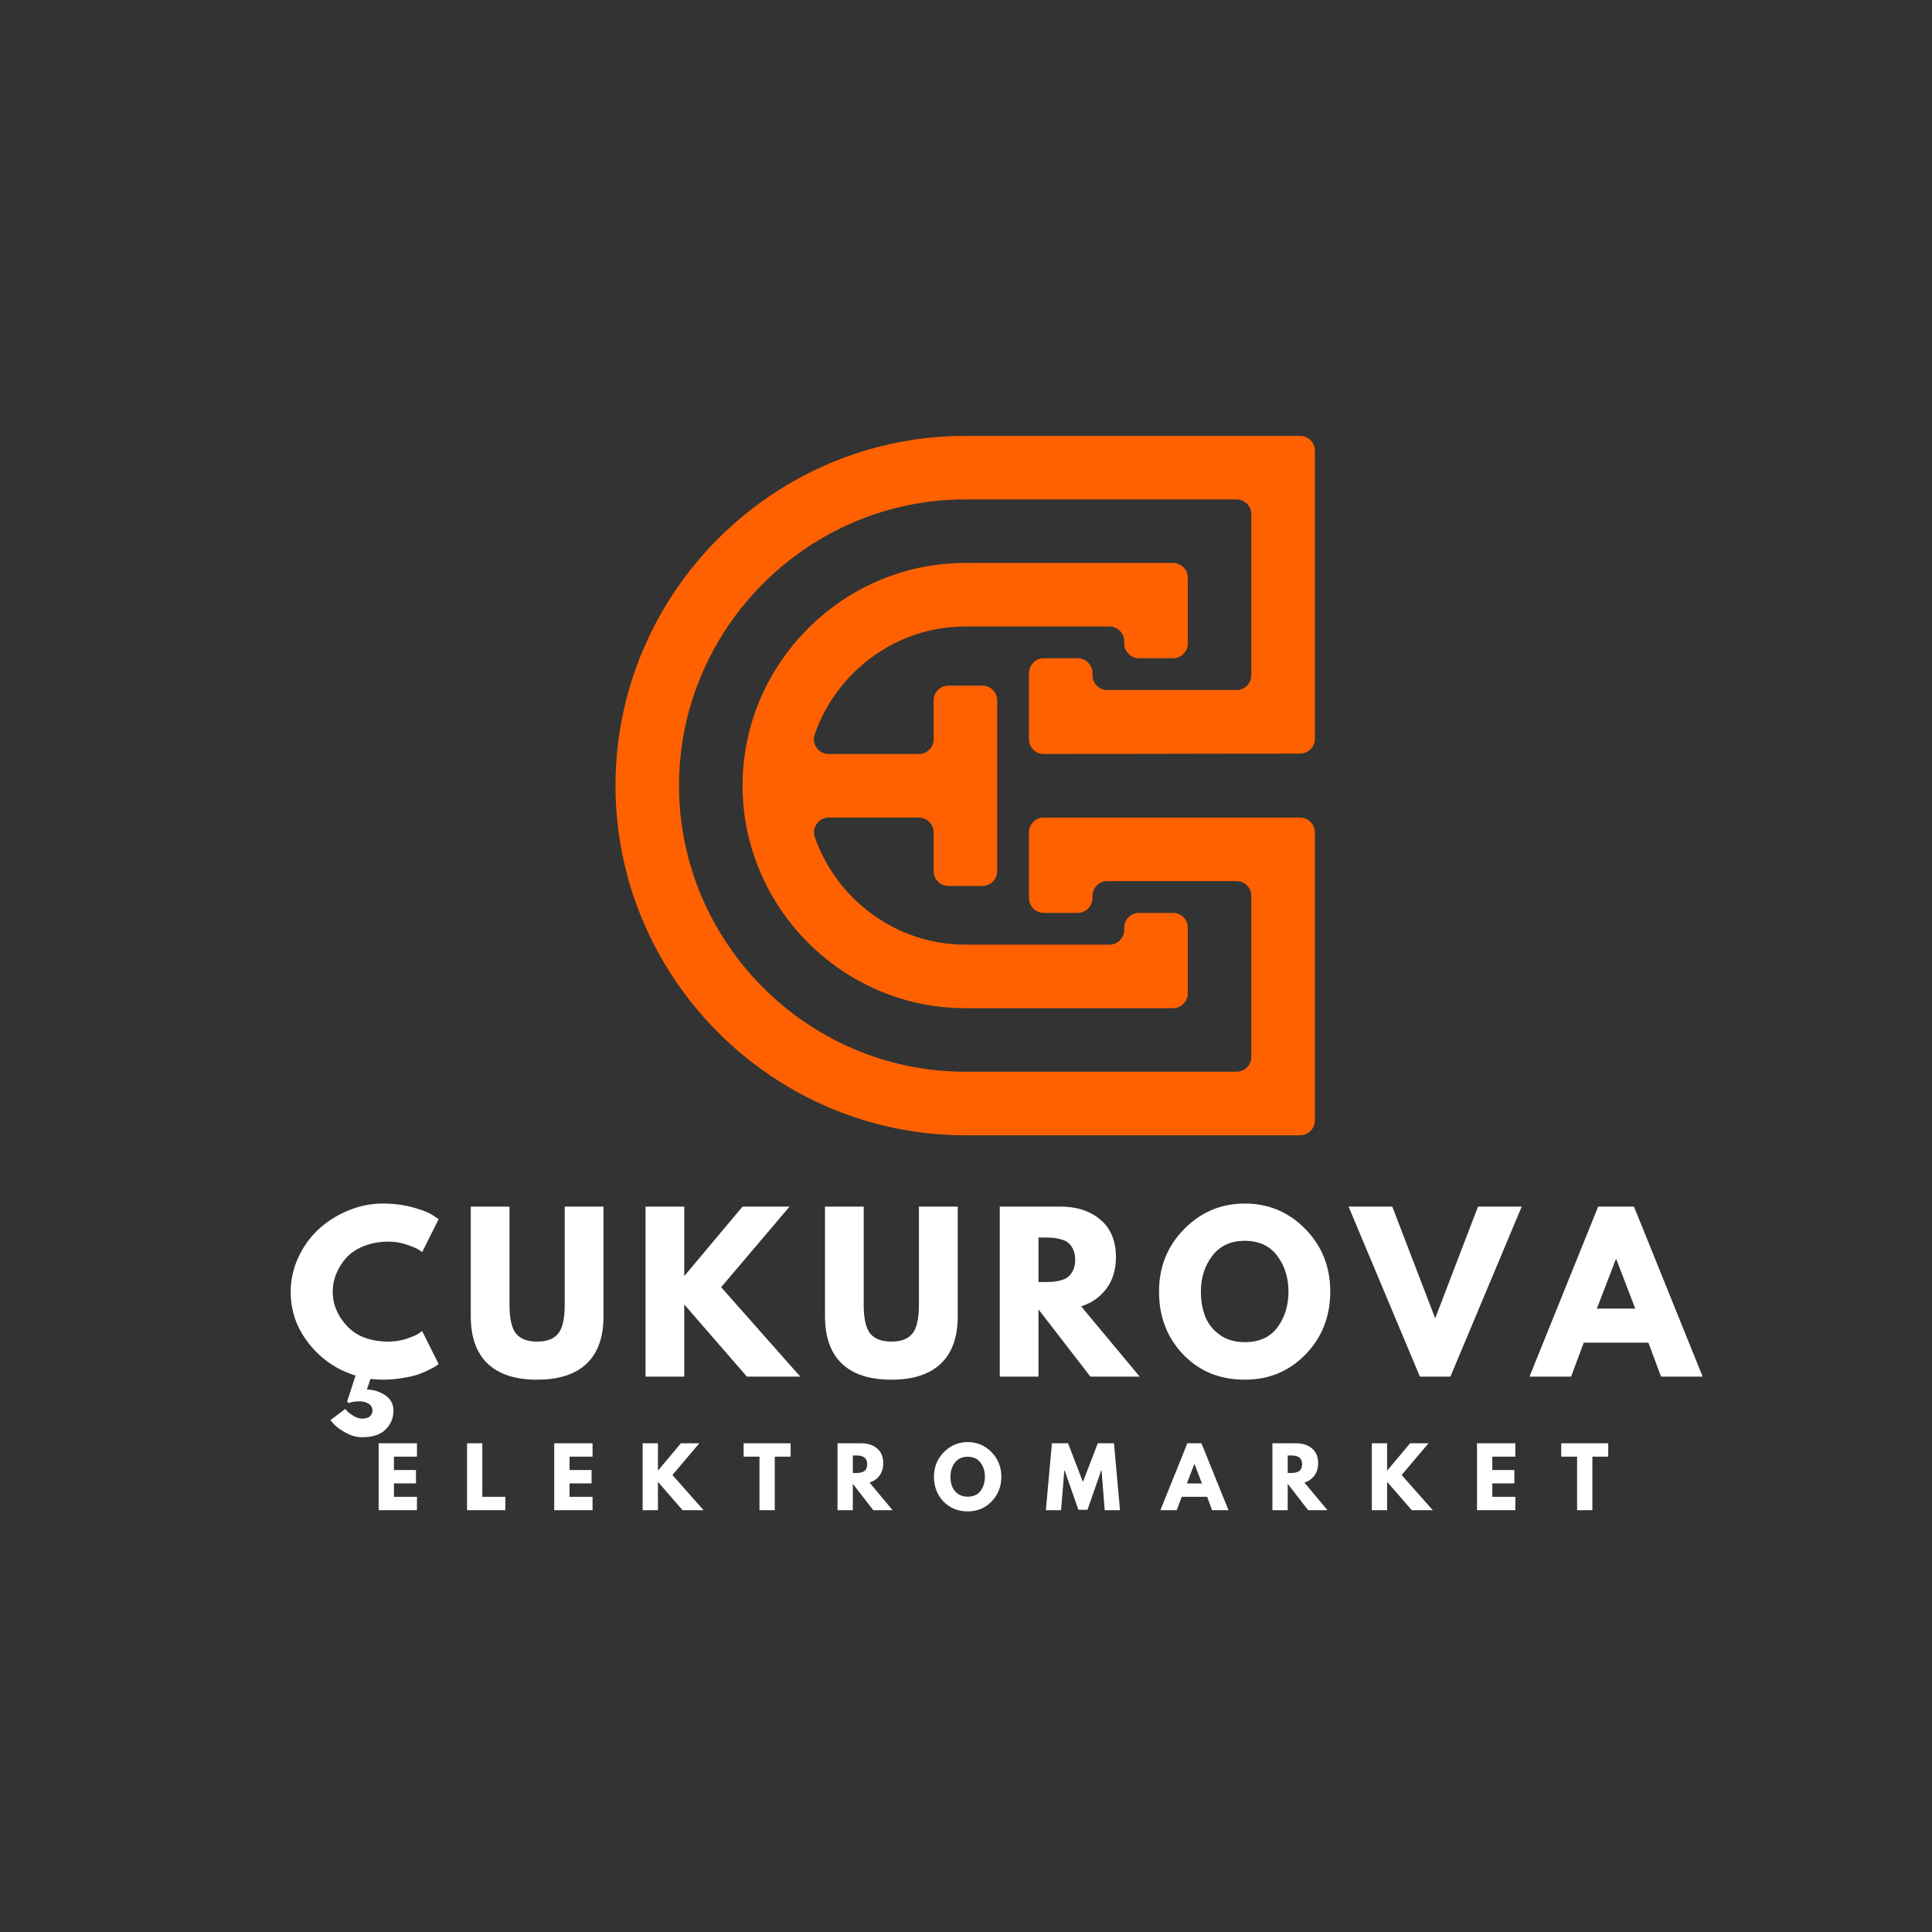 <svg xmlns="http://www.w3.org/2000/svg" xmlns:xlink="http://www.w3.org/1999/xlink" width="500" zoomAndPan="magnify" viewBox="0 0 375 375" height="500" preserveAspectRatio="xMidYMid meet" version="1.0"><rect x="0" y="0" width="375" height="375" fill="#333333" stroke="none"/><defs><g/><clipPath id="ddacfc402d"><path d="M 119.469 84.605 L 255.219 84.605 L 255.219 220.355 L 119.469 220.355 Z M 119.469 84.605 " clip-rule="nonzero"/></clipPath></defs><g clip-path="url(#ddacfc402d)"><path fill="#ff6100" d="M 187.344 96.938 L 240.008 96.938 C 241.594 96.938 242.883 98.23 242.883 99.816 L 242.883 131.059 C 242.883 132.645 241.594 133.938 240.008 133.938 L 214.93 133.938 C 213.344 133.938 212.051 132.645 212.051 131.059 L 212.051 130.648 C 212.051 129.062 210.758 127.77 209.176 127.77 L 202.598 127.77 C 201.012 127.77 199.719 129.062 199.719 130.648 L 199.719 143.477 C 199.719 145.062 201.012 146.355 202.598 146.355 C 219.191 146.348 235.703 146.277 252.34 146.27 C 253.926 146.27 255.219 144.977 255.219 143.391 L 255.219 87.48 C 255.219 85.898 253.926 84.605 252.34 84.605 L 187.344 84.605 C 150.012 84.605 119.469 115.148 119.469 152.48 C 119.469 189.809 150.012 220.355 187.344 220.355 L 252.34 220.355 C 253.926 220.355 255.219 219.062 255.219 217.477 L 255.219 161.566 C 255.219 159.98 253.926 158.688 252.34 158.688 C 235.758 158.688 219.176 158.688 202.598 158.688 C 201.012 158.688 199.719 159.98 199.719 161.566 L 199.719 174.309 C 199.719 175.895 201.012 177.188 202.598 177.188 L 209.176 177.188 C 210.758 177.188 212.051 175.895 212.051 174.309 L 212.051 173.898 C 212.051 172.316 213.344 171.02 214.93 171.02 C 223.289 171.02 231.648 171.02 240.008 171.02 C 241.594 171.02 242.883 172.316 242.883 173.898 L 242.883 205.145 C 242.883 206.727 241.594 208.02 240.008 208.02 L 187.344 208.02 C 156.82 208.02 131.801 183.004 131.801 152.48 C 131.801 121.957 156.82 96.938 187.344 96.938 Z M 181.219 135.957 L 181.219 143.477 C 181.219 145.062 179.926 146.355 178.34 146.355 C 172.512 146.355 166.684 146.355 160.855 146.355 C 159.898 146.355 159.07 145.93 158.512 145.148 C 157.957 144.363 157.824 143.445 158.137 142.539 C 162.324 130.426 173.902 121.602 187.344 121.602 L 215.34 121.602 C 216.926 121.602 218.219 122.895 218.219 124.48 L 218.219 124.891 C 218.219 126.477 219.512 127.77 221.098 127.77 L 227.676 127.77 C 229.258 127.77 230.551 126.477 230.551 124.891 L 230.551 112.148 C 230.551 110.562 229.258 109.27 227.676 109.27 L 187.344 109.27 C 163.625 109.27 144.133 128.762 144.133 152.48 C 144.133 176.195 163.625 195.688 187.344 195.688 L 227.676 195.688 C 229.258 195.688 230.551 194.395 230.551 192.809 L 230.551 180.066 C 230.551 178.48 229.258 177.188 227.676 177.188 L 221.098 177.188 C 219.512 177.188 218.219 178.48 218.219 180.066 L 218.219 180.477 C 218.219 182.062 216.926 183.355 215.34 183.355 C 206.008 183.355 196.676 183.355 187.344 183.355 C 173.938 183.355 162.383 174.578 158.168 162.516 C 157.852 161.605 157.984 160.684 158.539 159.898 C 159.098 159.117 159.926 158.688 160.887 158.688 C 166.703 158.688 172.523 158.688 178.34 158.688 C 179.926 158.688 181.219 159.98 181.219 161.566 L 181.219 169.086 C 181.219 170.672 182.512 171.965 184.098 171.965 L 190.676 171.965 C 192.258 171.965 193.551 170.672 193.551 169.086 L 193.551 135.957 C 193.551 134.375 192.258 133.082 190.676 133.082 L 184.098 133.082 C 182.512 133.082 181.219 134.375 181.219 135.957 Z M 181.219 135.957 " fill-opacity="1" fill-rule="evenodd"/></g><g fill="#ffffff" fill-opacity="1"><g transform="translate(55.499, 267.2)"><g><path d="M 19.953 -6.797 C 21.109 -6.797 22.223 -6.969 23.297 -7.312 C 24.379 -7.664 25.176 -8 25.688 -8.312 L 26.438 -8.844 L 29.641 -2.438 C 29.535 -2.352 29.391 -2.242 29.203 -2.109 C 29.016 -1.984 28.578 -1.738 27.891 -1.375 C 27.211 -1.02 26.488 -0.707 25.719 -0.438 C 24.945 -0.176 23.93 0.055 22.672 0.266 C 21.422 0.484 20.129 0.594 18.797 0.594 C 17.922 0.594 17.125 0.539 16.406 0.438 L 15.719 2.516 C 16.969 2.516 18.141 2.875 19.234 3.594 C 20.328 4.32 20.875 5.32 20.875 6.594 C 20.875 8.008 20.375 9.223 19.375 10.234 C 18.375 11.254 16.848 11.766 14.797 11.766 C 13.734 11.766 12.688 11.484 11.656 10.922 C 10.633 10.359 9.867 9.812 9.359 9.281 L 8.641 8.438 L 11.516 6.281 C 11.629 6.414 11.785 6.586 11.984 6.797 C 12.18 7.016 12.566 7.297 13.141 7.641 C 13.711 7.984 14.266 8.156 14.797 8.156 C 15.492 8.156 16 8 16.312 7.688 C 16.633 7.383 16.797 7.02 16.797 6.594 C 16.797 6.008 16.539 5.562 16.031 5.25 C 15.531 4.945 14.957 4.797 14.312 4.797 C 13.895 4.797 13.508 4.82 13.156 4.875 C 12.812 4.926 12.586 4.984 12.484 5.047 L 12.281 5.156 L 11.875 4.844 L 13.516 -0.203 C 9.891 -1.316 6.883 -3.367 4.5 -6.359 C 2.113 -9.348 0.922 -12.707 0.922 -16.438 C 0.922 -18.758 1.41 -20.984 2.391 -23.109 C 3.379 -25.242 4.691 -27.07 6.328 -28.594 C 7.973 -30.113 9.891 -31.328 12.078 -32.234 C 14.266 -33.141 16.504 -33.594 18.797 -33.594 C 20.93 -33.594 22.898 -33.336 24.703 -32.828 C 26.504 -32.328 27.773 -31.82 28.516 -31.312 L 29.641 -30.562 L 26.438 -24.156 C 26.25 -24.32 25.969 -24.516 25.594 -24.734 C 25.227 -24.961 24.484 -25.266 23.359 -25.641 C 22.242 -26.016 21.109 -26.203 19.953 -26.203 C 18.141 -26.203 16.516 -25.906 15.078 -25.312 C 13.641 -24.727 12.5 -23.957 11.656 -23 C 10.82 -22.039 10.18 -21.004 9.734 -19.891 C 9.297 -18.785 9.078 -17.66 9.078 -16.516 C 9.078 -14.016 10.016 -11.77 11.891 -9.781 C 13.773 -7.789 16.461 -6.797 19.953 -6.797 Z M 19.953 -6.797 "/></g></g></g><g fill="#ffffff" fill-opacity="1"><g transform="translate(89.376, 267.2)"><g><path d="M 27.766 -33 L 27.766 -11.719 C 27.766 -7.664 26.672 -4.598 24.484 -2.516 C 22.297 -0.441 19.094 0.594 14.875 0.594 C 10.664 0.594 7.469 -0.441 5.281 -2.516 C 3.094 -4.598 2 -7.664 2 -11.719 L 2 -33 L 9.516 -33 L 9.516 -13.922 C 9.516 -11.254 9.938 -9.398 10.781 -8.359 C 11.625 -7.316 12.988 -6.797 14.875 -6.797 C 16.77 -6.797 18.133 -7.316 18.969 -8.359 C 19.812 -9.398 20.234 -11.254 20.234 -13.922 L 20.234 -33 Z M 27.766 -33 "/></g></g></g><g fill="#ffffff" fill-opacity="1"><g transform="translate(122.894, 267.2)"><g><path d="M 32.438 0 L 22.078 0 L 9.922 -14 L 9.922 0 L 2.406 0 L 2.406 -33 L 9.922 -33 L 9.922 -19.516 L 21.234 -33 L 30.359 -33 L 17.078 -17.359 Z M 32.438 0 "/></g></g></g><g fill="#ffffff" fill-opacity="1"><g transform="translate(158.13, 267.2)"><g><path d="M 27.766 -33 L 27.766 -11.719 C 27.766 -7.664 26.672 -4.598 24.484 -2.516 C 22.297 -0.441 19.094 0.594 14.875 0.594 C 10.664 0.594 7.469 -0.441 5.281 -2.516 C 3.094 -4.598 2 -7.664 2 -11.719 L 2 -33 L 9.516 -33 L 9.516 -13.922 C 9.516 -11.254 9.938 -9.398 10.781 -8.359 C 11.625 -7.316 12.988 -6.797 14.875 -6.797 C 16.77 -6.797 18.133 -7.316 18.969 -8.359 C 19.812 -9.398 20.234 -11.254 20.234 -13.922 L 20.234 -33 Z M 27.766 -33 "/></g></g></g><g fill="#ffffff" fill-opacity="1"><g transform="translate(191.647, 267.2)"><g><path d="M 2.406 -33 L 14.203 -33 C 17.367 -33 19.953 -32.148 21.953 -30.453 C 23.953 -28.766 24.953 -26.348 24.953 -23.203 C 24.953 -20.773 24.344 -18.738 23.125 -17.094 C 21.914 -15.457 20.273 -14.305 18.203 -13.641 L 29.562 0 L 20 0 L 9.922 -13.047 L 9.922 0 L 2.406 0 Z M 9.922 -18.359 L 10.797 -18.359 C 11.492 -18.359 12.082 -18.367 12.562 -18.391 C 13.039 -18.422 13.586 -18.516 14.203 -18.672 C 14.816 -18.836 15.305 -19.066 15.672 -19.359 C 16.047 -19.648 16.367 -20.078 16.641 -20.641 C 16.91 -21.203 17.047 -21.879 17.047 -22.672 C 17.047 -23.473 16.91 -24.156 16.641 -24.719 C 16.367 -25.281 16.047 -25.707 15.672 -26 C 15.305 -26.289 14.816 -26.516 14.203 -26.672 C 13.586 -26.836 13.039 -26.93 12.562 -26.953 C 12.082 -26.984 11.492 -27 10.797 -27 L 9.922 -27 Z M 9.922 -18.359 "/></g></g></g><g fill="#ffffff" fill-opacity="1"><g transform="translate(224.045, 267.2)"><g><path d="M 0.922 -16.516 C 0.922 -21.297 2.547 -25.336 5.797 -28.641 C 9.055 -31.941 12.977 -33.594 17.562 -33.594 C 22.176 -33.594 26.094 -31.945 29.312 -28.656 C 32.539 -25.363 34.156 -21.316 34.156 -16.516 C 34.156 -11.691 32.566 -7.633 29.391 -4.344 C 26.223 -1.051 22.281 0.594 17.562 0.594 C 12.727 0.594 8.742 -1.035 5.609 -4.297 C 2.484 -7.566 0.922 -11.641 0.922 -16.516 Z M 9.047 -16.516 C 9.047 -14.785 9.312 -13.207 9.844 -11.781 C 10.375 -10.352 11.305 -9.145 12.641 -8.156 C 13.973 -7.176 15.613 -6.688 17.562 -6.688 C 20.363 -6.688 22.477 -7.645 23.906 -9.562 C 25.332 -11.477 26.047 -13.797 26.047 -16.516 C 26.047 -19.211 25.316 -21.523 23.859 -23.453 C 22.41 -25.391 20.312 -26.359 17.562 -26.359 C 14.844 -26.359 12.742 -25.391 11.266 -23.453 C 9.785 -21.523 9.047 -19.211 9.047 -16.516 Z M 9.047 -16.516 "/></g></g></g><g fill="#ffffff" fill-opacity="1"><g transform="translate(262.881, 267.2)"><g><path d="M 12.719 0 L -1.125 -33 L 7.359 -33 L 15.688 -11.312 L 24 -33 L 32.484 -33 L 18.641 0 Z M 12.719 0 "/></g></g></g><g fill="#ffffff" fill-opacity="1"><g transform="translate(297.998, 267.2)"><g><path d="M 19.156 -33 L 32.484 0 L 24.406 0 L 21.953 -6.594 L 9.406 -6.594 L 6.953 0 L -1.125 0 L 12.203 -33 Z M 19.406 -13.203 L 15.719 -22.797 L 15.641 -22.797 L 11.953 -13.203 Z M 19.406 -13.203 "/></g></g></g><g fill="#ffffff" fill-opacity="1"><g transform="translate(72.555, 293.127)"><g><path d="M 8.375 -12.984 L 8.375 -10.391 L 3.906 -10.391 L 3.906 -7.797 L 8.188 -7.797 L 8.188 -5.203 L 3.906 -5.203 L 3.906 -2.594 L 8.375 -2.594 L 8.375 0 L 0.938 0 L 0.938 -12.984 Z M 8.375 -12.984 "/></g></g></g><g fill="#ffffff" fill-opacity="1"><g transform="translate(89.714, 293.127)"><g><path d="M 3.906 -12.984 L 3.906 -2.594 L 8.375 -2.594 L 8.375 0 L 0.938 0 L 0.938 -12.984 Z M 3.906 -12.984 "/></g></g></g><g fill="#ffffff" fill-opacity="1"><g transform="translate(106.638, 293.127)"><g><path d="M 8.375 -12.984 L 8.375 -10.391 L 3.906 -10.391 L 3.906 -7.797 L 8.188 -7.797 L 8.188 -5.203 L 3.906 -5.203 L 3.906 -2.594 L 8.375 -2.594 L 8.375 0 L 0.938 0 L 0.938 -12.984 Z M 8.375 -12.984 "/></g></g></g><g fill="#ffffff" fill-opacity="1"><g transform="translate(123.798, 293.127)"><g><path d="M 12.766 0 L 8.688 0 L 3.906 -5.5 L 3.906 0 L 0.938 0 L 0.938 -12.984 L 3.906 -12.984 L 3.906 -7.672 L 8.359 -12.984 L 11.938 -12.984 L 6.719 -6.828 Z M 12.766 0 "/></g></g></g><g fill="#ffffff" fill-opacity="1"><g transform="translate(144.212, 293.127)"><g><path d="M 0.125 -10.391 L 0.125 -12.984 L 9.25 -12.984 L 9.25 -10.391 L 6.172 -10.391 L 6.172 0 L 3.203 0 L 3.203 -10.391 Z M 0.125 -10.391 "/></g></g></g><g fill="#ffffff" fill-opacity="1"><g transform="translate(161.624, 293.127)"><g><path d="M 0.938 -12.984 L 5.578 -12.984 C 6.828 -12.984 7.844 -12.648 8.625 -11.984 C 9.414 -11.316 9.812 -10.363 9.812 -9.125 C 9.812 -8.164 9.57 -7.363 9.094 -6.719 C 8.625 -6.082 7.977 -5.629 7.156 -5.359 L 11.625 0 L 7.875 0 L 3.906 -5.125 L 3.906 0 L 0.938 0 Z M 3.906 -7.219 L 4.25 -7.219 C 4.52 -7.219 4.75 -7.223 4.938 -7.234 C 5.125 -7.242 5.336 -7.281 5.578 -7.344 C 5.828 -7.406 6.023 -7.492 6.172 -7.609 C 6.316 -7.723 6.441 -7.891 6.547 -8.109 C 6.648 -8.336 6.703 -8.609 6.703 -8.922 C 6.703 -9.234 6.648 -9.5 6.547 -9.719 C 6.441 -9.938 6.316 -10.102 6.172 -10.219 C 6.023 -10.344 5.828 -10.438 5.578 -10.5 C 5.336 -10.562 5.125 -10.598 4.938 -10.609 C 4.75 -10.617 4.52 -10.625 4.25 -10.625 L 3.906 -10.625 Z M 3.906 -7.219 "/></g></g></g><g fill="#ffffff" fill-opacity="1"><g transform="translate(180.922, 293.127)"><g><path d="M 0.359 -6.5 C 0.359 -8.375 1 -9.961 2.281 -11.266 C 3.562 -12.566 5.102 -13.219 6.906 -13.219 C 8.719 -13.219 10.258 -12.566 11.531 -11.266 C 12.801 -9.973 13.438 -8.383 13.438 -6.5 C 13.438 -4.602 12.812 -3.004 11.562 -1.703 C 10.312 -0.41 8.758 0.234 6.906 0.234 C 5.008 0.234 3.441 -0.406 2.203 -1.688 C 0.973 -2.977 0.359 -4.582 0.359 -6.5 Z M 3.562 -6.5 C 3.562 -5.812 3.664 -5.188 3.875 -4.625 C 4.082 -4.07 4.445 -3.598 4.969 -3.203 C 5.5 -2.816 6.145 -2.625 6.906 -2.625 C 8.008 -2.625 8.844 -3 9.406 -3.75 C 9.969 -4.508 10.25 -5.426 10.25 -6.5 C 10.25 -7.562 9.961 -8.473 9.391 -9.234 C 8.816 -9.992 7.988 -10.375 6.906 -10.375 C 5.832 -10.375 5.004 -9.992 4.422 -9.234 C 3.848 -8.473 3.562 -7.562 3.562 -6.5 Z M 3.562 -6.5 "/></g></g></g><g fill="#ffffff" fill-opacity="1"><g transform="translate(202.752, 293.127)"><g><path d="M 11.672 0 L 11.062 -7.688 L 10.984 -7.688 L 8.328 -0.078 L 6.562 -0.078 L 3.906 -7.688 L 3.828 -7.688 L 3.203 0 L 0.25 0 L 1.422 -12.984 L 4.562 -12.984 L 7.438 -5.484 L 10.328 -12.984 L 13.469 -12.984 L 14.641 0 Z M 11.672 0 "/></g></g></g><g fill="#ffffff" fill-opacity="1"><g transform="translate(225.668, 293.127)"><g><path d="M 7.531 -12.984 L 12.781 0 L 9.594 0 L 8.641 -2.594 L 3.703 -2.594 L 2.734 0 L -0.438 0 L 4.797 -12.984 Z M 7.625 -5.188 L 6.188 -8.969 L 6.156 -8.969 L 4.703 -5.188 Z M 7.625 -5.188 "/></g></g></g><g fill="#ffffff" fill-opacity="1"><g transform="translate(246.035, 293.127)"><g><path d="M 0.938 -12.984 L 5.578 -12.984 C 6.828 -12.984 7.844 -12.648 8.625 -11.984 C 9.414 -11.316 9.812 -10.363 9.812 -9.125 C 9.812 -8.164 9.57 -7.363 9.094 -6.719 C 8.625 -6.082 7.977 -5.629 7.156 -5.359 L 11.625 0 L 7.875 0 L 3.906 -5.125 L 3.906 0 L 0.938 0 Z M 3.906 -7.219 L 4.25 -7.219 C 4.52 -7.219 4.75 -7.223 4.938 -7.234 C 5.125 -7.242 5.336 -7.281 5.578 -7.344 C 5.828 -7.406 6.023 -7.492 6.172 -7.609 C 6.316 -7.723 6.441 -7.891 6.547 -8.109 C 6.648 -8.336 6.703 -8.609 6.703 -8.922 C 6.703 -9.234 6.648 -9.5 6.547 -9.719 C 6.441 -9.938 6.316 -10.102 6.172 -10.219 C 6.023 -10.344 5.828 -10.438 5.578 -10.5 C 5.336 -10.562 5.125 -10.598 4.938 -10.609 C 4.75 -10.617 4.52 -10.625 4.25 -10.625 L 3.906 -10.625 Z M 3.906 -7.219 "/></g></g></g><g fill="#ffffff" fill-opacity="1"><g transform="translate(265.334, 293.127)"><g><path d="M 12.766 0 L 8.688 0 L 3.906 -5.5 L 3.906 0 L 0.938 0 L 0.938 -12.984 L 3.906 -12.984 L 3.906 -7.672 L 8.359 -12.984 L 11.938 -12.984 L 6.719 -6.828 Z M 12.766 0 "/></g></g></g><g fill="#ffffff" fill-opacity="1"><g transform="translate(285.749, 293.127)"><g><path d="M 8.375 -12.984 L 8.375 -10.391 L 3.906 -10.391 L 3.906 -7.797 L 8.188 -7.797 L 8.188 -5.203 L 3.906 -5.203 L 3.906 -2.594 L 8.375 -2.594 L 8.375 0 L 0.938 0 L 0.938 -12.984 Z M 8.375 -12.984 "/></g></g></g><g fill="#ffffff" fill-opacity="1"><g transform="translate(302.908, 293.127)"><g><path d="M 0.125 -10.391 L 0.125 -12.984 L 9.25 -12.984 L 9.25 -10.391 L 6.172 -10.391 L 6.172 0 L 3.203 0 L 3.203 -10.391 Z M 0.125 -10.391 "/></g></g></g></svg>